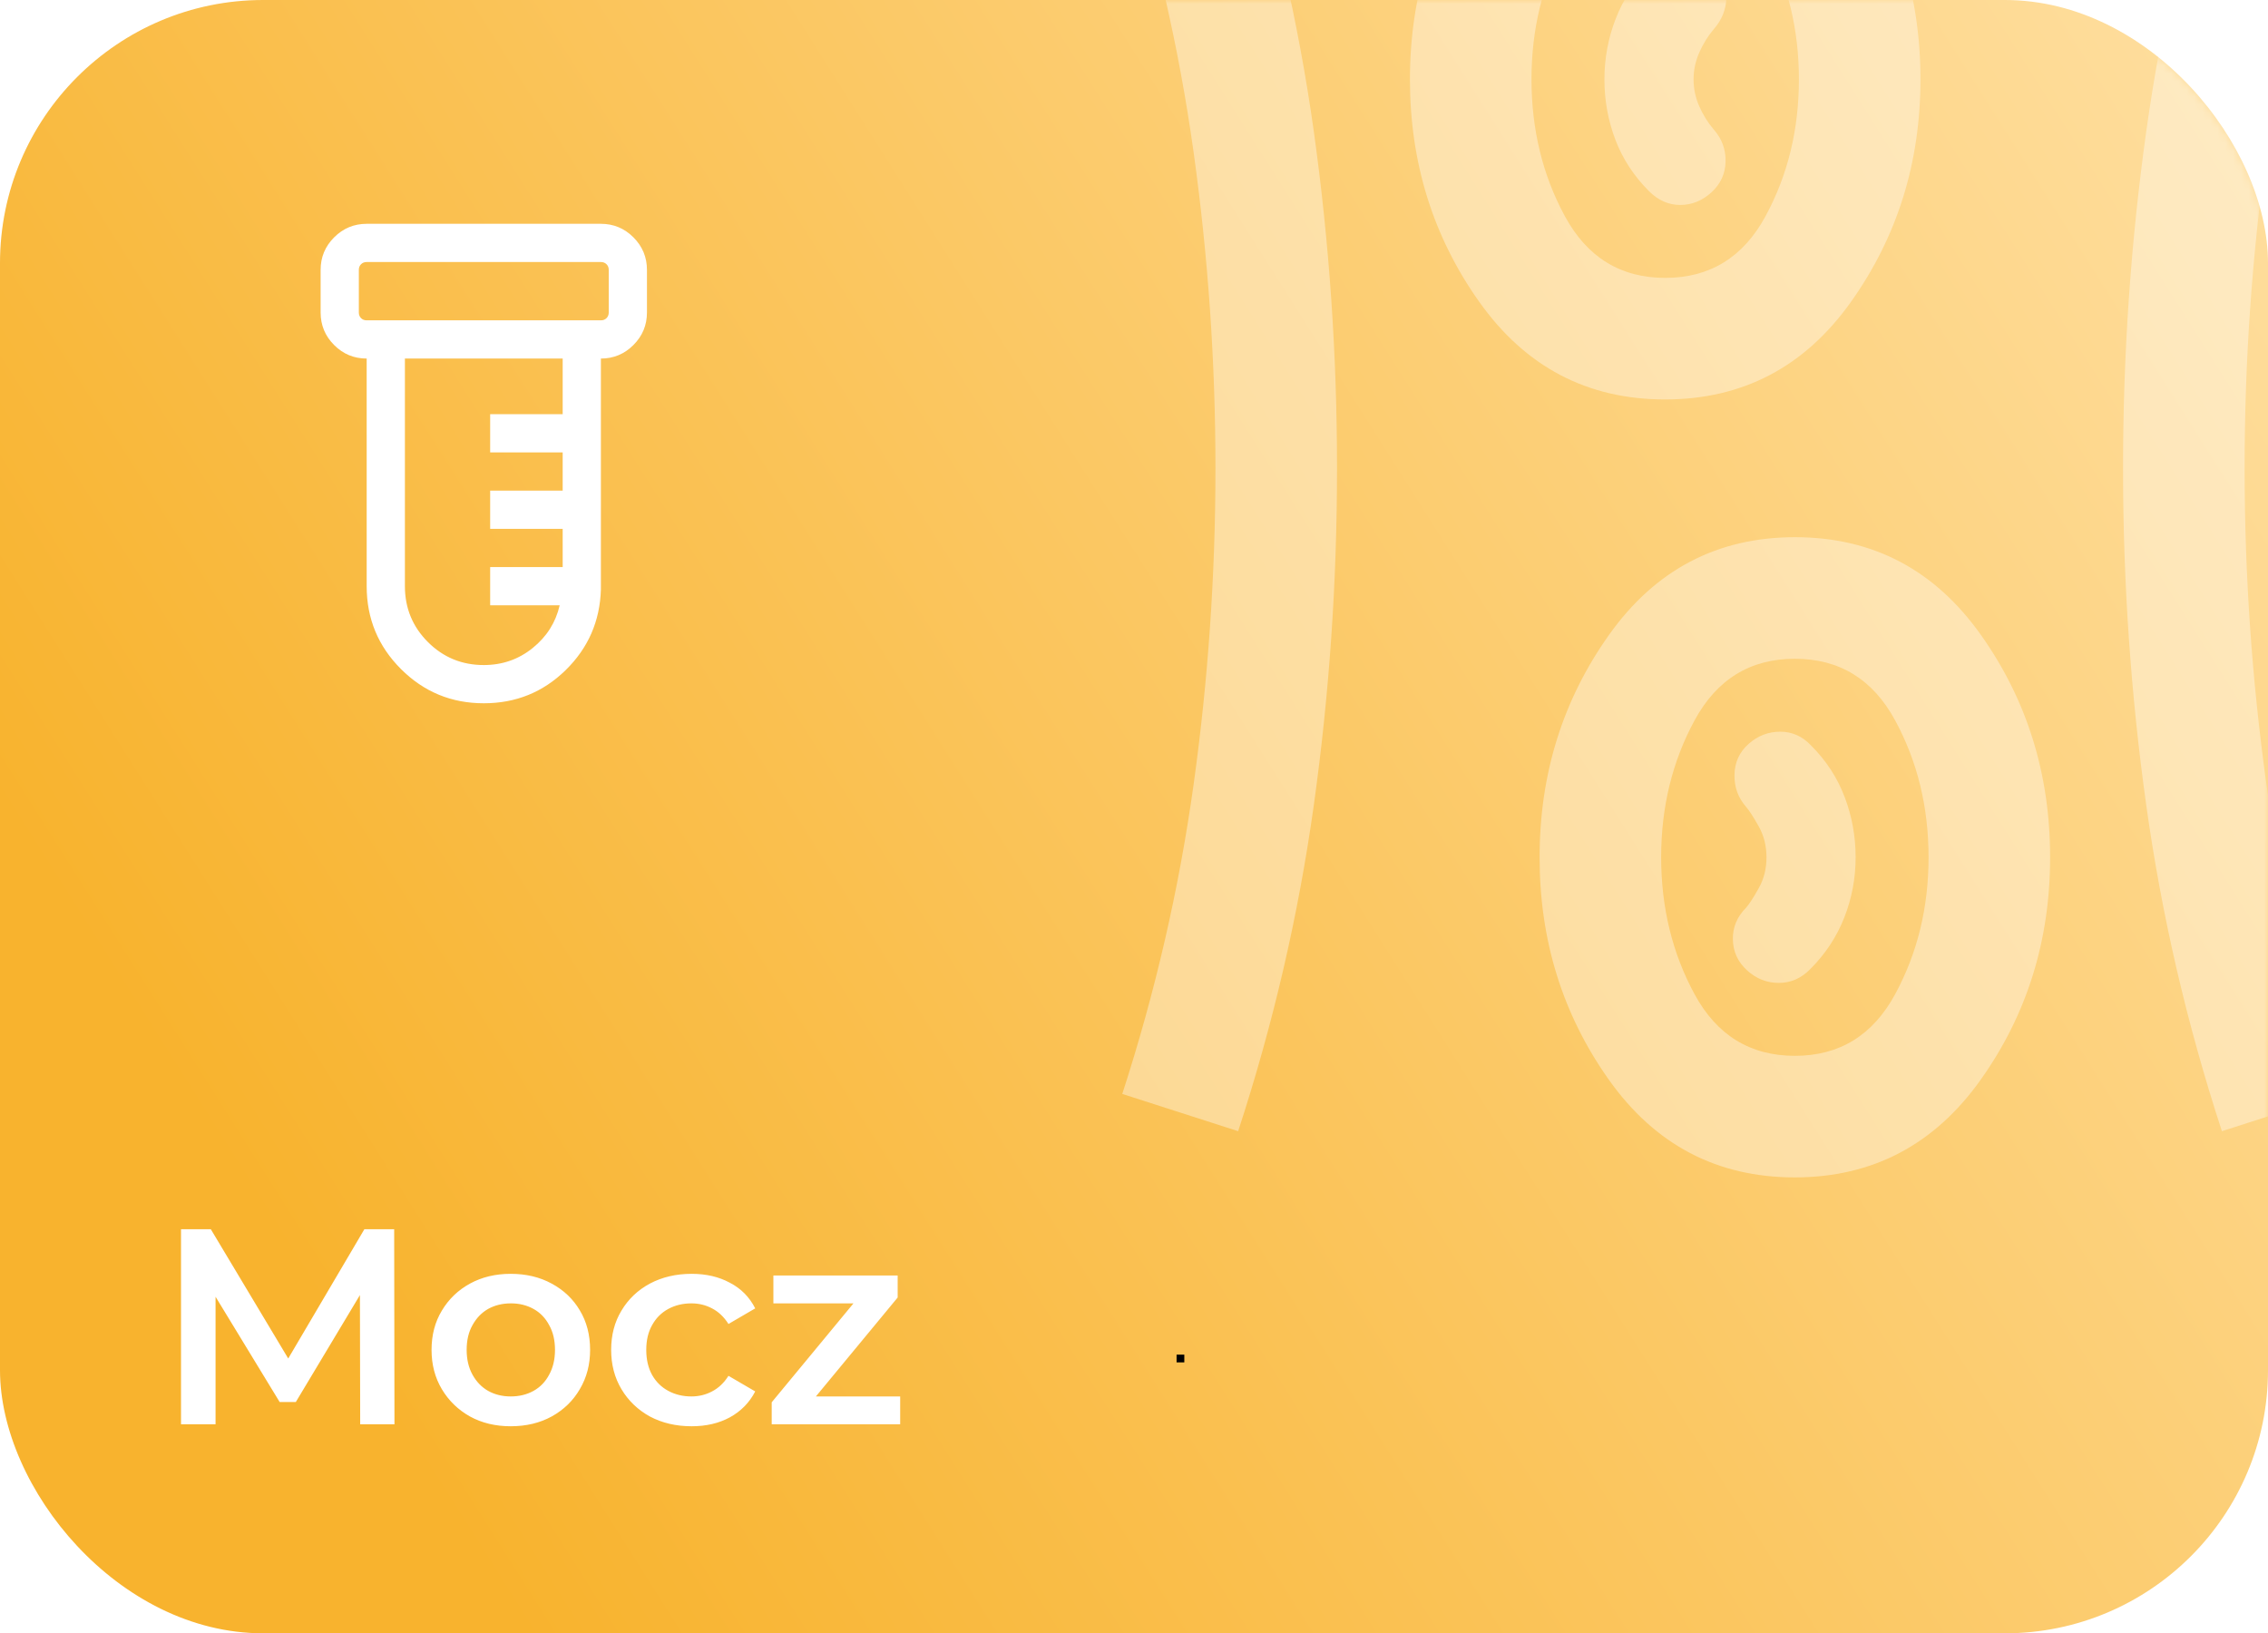 <svg width="293" height="211" viewBox="0 0 293 211" fill="none" xmlns="http://www.w3.org/2000/svg">
<rect width="293" height="211" rx="34" fill="url(#paint0_linear_14_13)"/>
<mask id="mask0_14_13" style="mask-type:alpha" maskUnits="userSpaceOnUse" x="0" y="0" width="293" height="211">
<rect width="293" height="211" rx="34" fill="url(#paint1_linear_14_13)"/>
</mask>
<g mask="url(#mask0_14_13)">
<g filter="url(#filter0_f_14_13)">
<mask id="mask1_14_13" style="mask-type:alpha" maskUnits="userSpaceOnUse" x="123" y="-40" width="201" height="201">
<rect x="123" y="-40" width="201" height="201" fill="#D9D9D9"/>
</mask>
<g mask="url(#mask1_14_13)">
</g>
<path d="M231.855 152.102C221.818 152.102 213.816 147.898 207.849 139.491C201.882 131.083 198.898 121.504 198.898 110.754C198.898 100.003 201.889 90.423 207.87 82.013C213.85 73.603 221.859 69.398 231.895 69.398C241.932 69.398 249.934 73.602 255.901 82.01C261.868 90.417 264.852 99.996 264.852 110.746C264.852 121.497 261.861 131.077 255.88 139.487C249.9 147.897 241.891 152.102 231.855 152.102ZM159.955 146.134L144.984 141.319C149.242 128.198 152.312 114.879 154.197 101.362C156.081 87.846 157.023 74.225 157.023 60.5C157.023 46.775 156.081 33.154 154.197 19.638C152.312 6.121 149.242 -7.198 144.984 -20.319L159.955 -25.134C164.487 -11.278 167.748 2.787 169.74 17.059C171.731 31.332 172.727 45.812 172.727 60.5C172.727 75.188 171.731 89.668 169.74 103.941C167.748 118.213 164.487 132.278 159.955 146.134ZM287.045 146.134C282.513 132.278 279.252 118.213 277.26 103.941C275.269 89.668 274.273 75.188 274.273 60.5C274.273 45.812 275.269 31.332 277.26 17.059C279.252 2.787 282.513 -11.278 287.045 -25.134L302.016 -20.319C297.758 -7.198 294.688 6.121 292.803 19.638C290.919 33.154 289.977 46.775 289.977 60.5C289.977 74.225 290.919 87.846 292.803 101.362C294.688 114.879 297.758 128.198 302.016 141.319L287.045 146.134ZM231.875 136.398C237.633 136.398 241.951 133.746 244.83 128.442C247.709 123.138 249.148 117.241 249.148 110.75C249.148 104.259 247.709 98.362 244.83 93.058C241.951 87.754 237.633 85.102 231.875 85.102C226.117 85.102 221.799 87.754 218.92 93.058C216.041 98.362 214.602 104.259 214.602 110.75C214.602 117.241 216.041 123.138 218.92 128.442C221.799 133.746 226.117 136.398 231.875 136.398ZM225.698 125.354C226.885 126.436 228.252 126.977 229.8 126.977C231.348 126.977 232.703 126.383 233.864 125.197C235.818 123.243 237.284 121.02 238.261 118.528C239.238 116.036 239.727 113.444 239.727 110.75C239.727 108.056 239.255 105.464 238.313 102.972C237.371 100.48 235.923 98.257 233.969 96.303C232.852 95.117 231.526 94.523 229.991 94.523C228.455 94.523 227.094 95.047 225.908 96.094C224.721 97.141 224.111 98.467 224.076 100.072C224.041 101.677 224.547 103.073 225.594 104.259C226.012 104.748 226.553 105.585 227.216 106.772C227.879 107.958 228.211 109.284 228.211 110.75C228.211 112.216 227.879 113.542 227.216 114.728C226.553 115.915 226.012 116.752 225.594 117.241C224.407 118.427 223.832 119.806 223.866 121.376C223.901 122.946 224.512 124.272 225.698 125.354ZM215.105 51.602C205.068 51.602 197.066 47.398 191.099 38.99C185.132 30.583 182.148 21.004 182.148 10.254C182.148 -0.497 185.139 -10.077 191.12 -18.487C197.1 -26.897 205.109 -31.102 215.145 -31.102C225.182 -31.102 233.184 -26.898 239.151 -18.491C245.118 -10.083 248.102 -0.504 248.102 10.246C248.102 20.997 245.111 30.577 239.13 38.987C233.15 47.397 225.141 51.602 215.105 51.602ZM215.125 35.898C220.883 35.898 225.201 33.246 228.08 27.942C230.959 22.638 232.398 16.741 232.398 10.25C232.398 3.759 230.959 -2.138 228.08 -7.442C225.201 -12.746 220.883 -15.398 215.125 -15.398C209.367 -15.398 205.049 -12.746 202.17 -7.442C199.291 -2.138 197.852 3.759 197.852 10.25C197.852 16.741 199.291 22.638 202.17 27.942C205.049 33.246 209.367 35.898 215.125 35.898ZM221.092 24.854C222.279 23.772 222.889 22.446 222.924 20.876C222.959 19.305 222.453 17.927 221.406 16.741C220.639 15.847 220.01 14.841 219.522 13.724C219.033 12.607 218.789 11.452 218.789 10.26C218.789 9.068 219.033 7.914 219.522 6.796C220.01 5.679 220.639 4.667 221.406 3.759C222.453 2.573 222.994 1.212 223.029 -0.323C223.064 -1.859 222.488 -3.236 221.302 -4.455C220.115 -5.539 218.748 -6.081 217.2 -6.081C215.652 -6.081 214.297 -5.488 213.136 -4.302C211.182 -2.347 209.716 -0.113 208.739 2.402C207.762 4.918 207.273 7.535 207.273 10.254C207.273 12.973 207.745 15.572 208.687 18.049C209.629 20.527 211.077 22.743 213.031 24.697C214.218 25.883 215.561 26.477 217.062 26.477C218.562 26.477 219.906 25.936 221.092 24.854Z" fill="white" fill-opacity="0.38"/>
</g>
<path d="M23.384 184V158.8H27.236L38.252 177.196H36.236L47.072 158.8H50.924L50.96 184H46.532L46.496 165.748H47.432L38.216 181.12H36.128L26.768 165.748H27.848V184H23.384ZM65.975 184.252C64.007 184.252 62.255 183.832 60.719 182.992C59.183 182.128 57.971 180.952 57.083 179.464C56.195 177.976 55.751 176.284 55.751 174.388C55.751 172.468 56.195 170.776 57.083 169.312C57.971 167.824 59.183 166.66 60.719 165.82C62.255 164.98 64.007 164.56 65.975 164.56C67.967 164.56 69.731 164.98 71.267 165.82C72.827 166.66 74.039 167.812 74.903 169.276C75.791 170.74 76.235 172.444 76.235 174.388C76.235 176.284 75.791 177.976 74.903 179.464C74.039 180.952 72.827 182.128 71.267 182.992C69.731 183.832 67.967 184.252 65.975 184.252ZM65.975 180.4C67.079 180.4 68.063 180.16 68.927 179.68C69.791 179.2 70.463 178.504 70.943 177.592C71.447 176.68 71.699 175.612 71.699 174.388C71.699 173.14 71.447 172.072 70.943 171.184C70.463 170.272 69.791 169.576 68.927 169.096C68.063 168.616 67.091 168.376 66.011 168.376C64.907 168.376 63.923 168.616 63.059 169.096C62.219 169.576 61.547 170.272 61.043 171.184C60.539 172.072 60.287 173.14 60.287 174.388C60.287 175.612 60.539 176.68 61.043 177.592C61.547 178.504 62.219 179.2 63.059 179.68C63.923 180.16 64.895 180.4 65.975 180.4ZM89.358 184.252C87.342 184.252 85.542 183.832 83.958 182.992C82.398 182.128 81.174 180.952 80.286 179.464C79.398 177.976 78.954 176.284 78.954 174.388C78.954 172.468 79.398 170.776 80.286 169.312C81.174 167.824 82.398 166.66 83.958 165.82C85.542 164.98 87.342 164.56 89.358 164.56C91.23 164.56 92.874 164.944 94.29 165.712C95.73 166.456 96.822 167.56 97.566 169.024L94.11 171.04C93.534 170.128 92.826 169.456 91.986 169.024C91.17 168.592 90.282 168.376 89.322 168.376C88.218 168.376 87.222 168.616 86.334 169.096C85.446 169.576 84.75 170.272 84.246 171.184C83.742 172.072 83.49 173.14 83.49 174.388C83.49 175.636 83.742 176.716 84.246 177.628C84.75 178.516 85.446 179.2 86.334 179.68C87.222 180.16 88.218 180.4 89.322 180.4C90.282 180.4 91.17 180.184 91.986 179.752C92.826 179.32 93.534 178.648 94.11 177.736L97.566 179.752C96.822 181.192 95.73 182.308 94.29 183.1C92.874 183.868 91.23 184.252 89.358 184.252ZM99.696 184V181.156L111.54 166.828L112.368 168.376H99.912V164.776H115.968V167.62L104.124 181.948L103.224 180.4H116.292V184H99.696Z" fill="white"/>
</g>
<path d="M62.5 90.853C58.314 90.853 54.746 89.377 51.796 86.427C48.846 83.477 47.371 79.909 47.371 75.724V46.32C45.73 46.32 44.327 45.738 43.165 44.572C42.002 43.407 41.421 42.006 41.421 40.37V34.863C41.421 33.227 42.004 31.826 43.169 30.66C44.334 29.495 45.735 28.913 47.371 28.913H77.629C79.265 28.913 80.666 29.495 81.831 30.66C82.997 31.826 83.579 33.227 83.579 34.863V40.37C83.579 42.006 82.997 43.407 81.831 44.572C80.666 45.738 79.265 46.32 77.629 46.32V76.167C77.502 80.256 75.983 83.726 73.069 86.577C70.156 89.427 66.633 90.853 62.5 90.853ZM47.371 41.383H77.629C77.924 41.383 78.167 41.288 78.357 41.098C78.547 40.908 78.642 40.665 78.642 40.37V34.863C78.642 34.567 78.547 34.325 78.357 34.135C78.167 33.945 77.924 33.85 77.629 33.85H47.371C47.076 33.85 46.833 33.945 46.643 34.135C46.453 34.325 46.358 34.567 46.358 34.863V40.37C46.358 40.665 46.453 40.908 46.643 41.098C46.833 41.288 47.076 41.383 47.371 41.383ZM62.5 85.915C64.893 85.915 66.998 85.182 68.814 83.716C70.631 82.249 71.795 80.408 72.305 78.192H63.323V73.255H72.692V68.317H63.323V63.38H72.692V58.442H63.323V53.505H72.692V46.32H52.309V75.724C52.309 78.555 53.299 80.961 55.281 82.943C57.263 84.924 59.669 85.915 62.5 85.915Z" fill="white"/>
<line x1="152" y1="175.5" x2="153" y2="175.5" stroke="black"/>
<defs>
<filter id="filter0_f_14_13" x="109" y="-54" width="229" height="229" filterUnits="userSpaceOnUse" color-interpolation-filters="sRGB">
<feFlood flood-opacity="0" result="BackgroundImageFix"/>
<feBlend mode="normal" in="SourceGraphic" in2="BackgroundImageFix" result="shape"/>
<feGaussianBlur stdDeviation="7" result="effect1_foregroundBlur_14_13"/>
</filter>
<linearGradient id="paint0_linear_14_13" x1="41.5" y1="169.5" x2="309.5" y2="-7.39903e-06" gradientUnits="userSpaceOnUse">
<stop stop-color="#F8B32E"/>
<stop offset="1" stop-color="#FFE1A6"/>
</linearGradient>
<linearGradient id="paint1_linear_14_13" x1="41.5" y1="169.5" x2="309.5" y2="-7.39903e-06" gradientUnits="userSpaceOnUse">
<stop stop-color="#7246F2"/>
<stop offset="1" stop-color="#B3C2E8"/>
</linearGradient>
</defs>
</svg>
